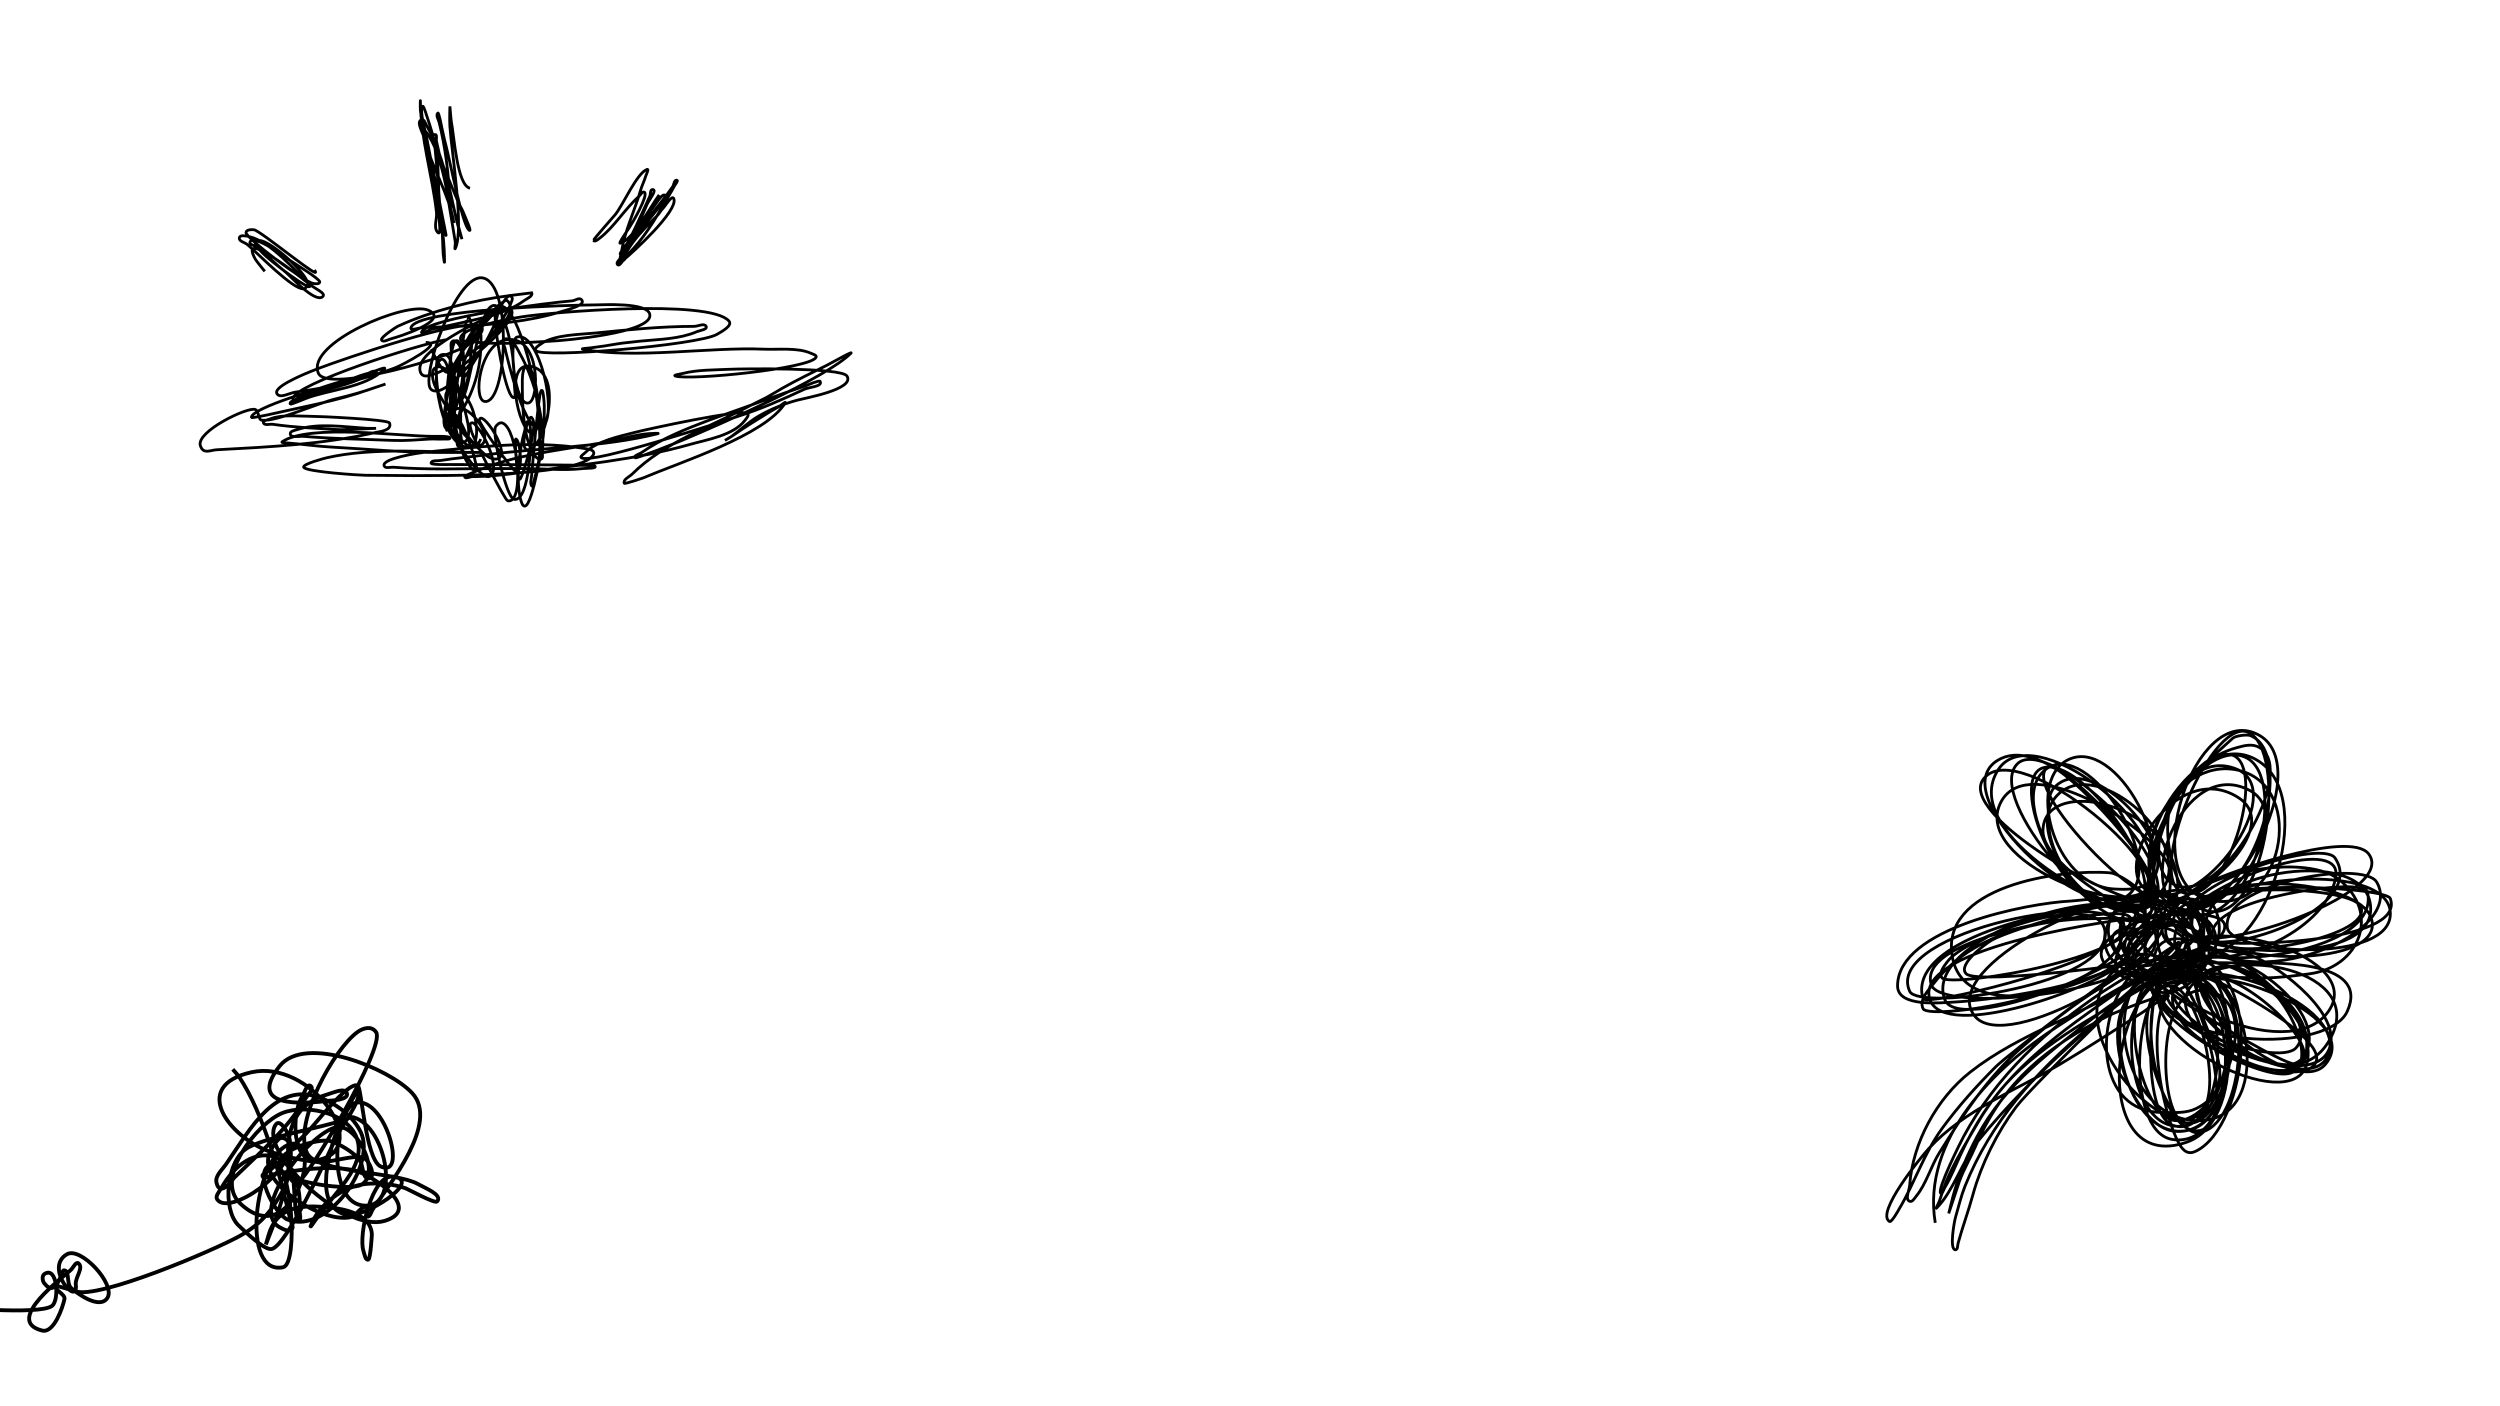 <svg id="eYS5qQf9w7h1" xmlns="http://www.w3.org/2000/svg" xmlns:xlink="http://www.w3.org/1999/xlink" viewBox="0 0 1600 900" shape-rendering="geometricPrecision" text-rendering="geometricPrecision"><g transform="matrix(.565 0 0 0.565 97.348 48.33)"><path d="M309.961,302.381c22.322,0-27.396,26.038-34.949,28.87-35.245,13.217-75.176,22.382-112.443,27.351-7.047.94-18.094,7.878-21.273,1.52-4.523-9.047,43.219-26.812,48.624-28.87c22.966-8.749,165.658-58.226,182.34-47.105c6.433,4.289-6.028,15.04-12.156,19.753-18.665,14.357-161.518,56.347-171.704,33.429-15.052-33.867,99.844-82.419,124.599-71.417c26.196,11.643-37.008,31.016-41.027,31.91-3.986.886-10.639,5.311-12.156,1.52-1.093-2.732,16.412-14.354,18.234-15.195c38.034-17.554,86.494-29.806,127.638-34.949c0,0,24.312-3.039,24.312-3.039c1.596,3.99-5.679,6.538-9.117,9.117-21.215,15.911-56.767,21.401-82.053,27.351-7.059,1.661-14.182,3.039-21.273,4.559-4.084.875-14.024,6.775-12.156,3.039c8.047-16.094,147.929-33.359,170.184-34.949c3.572-.255,8.104-4.052,10.636-1.52c6.265,6.265-14.336,11.033-22.793,13.675-37.055,11.58-78.226,14.868-117.002,16.715-13.736.654-27.305.712-41.027,1.52-4.045.238-13.139,3.931-12.156,0c5.309-21.235,185.594-25.831,208.172-25.831c8.761,0,59.218-3.232,62.3,10.636c4.743,21.341-99.635,29.877-110.924,30.39-30.576,1.39-63.837,5.062-94.209,0-3.039-.506-8.271,1.443-9.117-1.52-4.014-14.05,58.377-24.165,68.378-25.831c32.549-5.425,213.391-20.735,235.523,4.559c4.487,5.128-7.759,11.814-13.675,15.195-21.277,12.159-199.055,27.351-205.133,18.234-1.799-2.698,3.421-5.738,6.078-7.598c14.895-10.426,43.825-10.461,60.78-12.156c37.523-3.752,74.754-7.598,112.443-7.598c4.559,0,11.637-4.077,13.675,0c1.826,3.652-6.883,4.469-10.636,6.078-19.67,8.43-42.89,8.544-63.819,10.636-4.564.456-9.12.984-13.675,1.52-4.056.477-8.135.81-12.156,1.52-10.087,1.78-20.217,3.362-30.39,4.559-3.06.36-12.138.915-9.117,1.52c57.551,11.51,143.854-2.664,205.133,0c15.734.684,38.31-2.052,53.183,4.559c2.314,1.029,7.076,2.231,6.078,4.559-5.505,12.846-143.495,26.624-159.548,21.273-3.039-1.013,6.009-2.262,9.117-3.039c16.44-4.11,34.856-3.718,51.663-4.559c13.689-.684,127.517-2.321,133.716,7.598c9.406,15.049-47.57,24.991-56.222,27.351-15.54,4.238-30.033,10.048-44.066,18.234-10.938,6.381-20.213,15.391-30.39,22.793-2.389,1.737-7.598,4.559-7.598,4.559s5.178-2.865,7.598-4.559c13.816-9.671,28.149-18.491,42.546-27.351c3.478-2.14,7.109-4.02,10.636-6.078c2.551-1.488,9.117-7.091,7.598-4.559-22.008,36.68-121.546,68.155-161.067,85.092-1.661.712-20.897,7.018-21.273,6.078-1.734-4.336,5.815-7.335,9.117-10.636c35.676-35.676,90.151-54.156,133.716-77.495c5.99-3.209,12.259-5.88,18.234-9.117c6.187-3.351,12.108-7.174,18.234-10.636c16.386-9.261,33.316-17.418,50.144-25.831c6.592-3.296,13.161-7.34,19.753-10.636c2.44-1.22,9.526-4.968,7.598-3.039-28.473,28.473-150.288,81.433-191.457,98.768-5.197,2.188-51.912,21.024-53.183,19.753-2.293-2.293,4.941-4.218,7.598-6.078c22.636-15.845,50.376-26.716,75.975-36.468c5.54-2.11,11.115-4.13,16.715-6.078c31.506-10.959,62.584-22.887,94.209-33.429.052-.017,14.338-6.273,15.195-4.559c3.039,6.078-12.076,6.243-18.234,9.117-24.289,11.335-48.765,22.169-74.456,30.39-19.505,6.242-165.189,54.66-177.782,47.105-2.172-1.303,2.768-4.287,4.559-6.078c13.14-13.14,39.046-18.312,56.222-22.793c13.192-3.441,122.754-27.378,127.638-21.273c1.704,2.13-1.402,5.415-3.039,7.598-12.941,17.254-43.853,22.081-62.3,27.351-61.367,17.533-128.128,23.649-191.457,31.91-17.872,2.331-36.677,4.559-54.702,4.559-3.039,0-9.117,3.039-9.117,0c0-1.186,15.24-6.983,16.715-7.598c39.632-16.513,85.418-21.528,127.638-28.87c6.071-1.056,12.181-1.886,18.234-3.039c14.854-2.829,30.535-7.959,45.585-9.117c3.535-.272,14.076-.86,10.636,0-63.12,15.78-133.041,15.517-197.535,24.312-16.081,2.193-32.698,3.424-48.624,6.078-3.637.606-10.636-.648-10.636,3.039c0,1.949,18.633,1.52,19.753,1.52c16.138,0,164.184.078,165.626,1.52c3.302,3.302-9.038,2.493-13.675,3.039-21.011,2.472-44.261,0-65.339,0-11.649,0-23.299,0-34.949,0-37.867,0-76.267,1.622-113.963-1.52-3.569-.297-9.306,1.806-10.636-1.52-3.393-8.483,40.837-14.855,44.066-15.195c57.248-6.026,125.129-14.094,182.34-4.559.784.131,16.437.882,9.117,9.117-23.561,26.506-215.906,21.273-256.796,21.273-5.526,0-67.799-3.872-69.897-9.117-1.423-3.557,23.451-10.087,25.831-10.636c53.391-12.321,118.375-6.078,173.223-6.078c3.546,0-7.091,0-10.636,0-12.662,0-25.325,0-37.988,0-39.371,0-79.197-4.008-118.521-6.078-16.149-.85-32.543-3.218-48.624-4.559-2.574-.214-9.746-.087-7.598-1.52c30.714-20.476,132.735-6.078,171.704-6.078c1.244,0,17.224-.5,18.234,1.52c1.155,2.31-5.021,1.348-7.598,1.52-5.054.337-10.139-.297-15.195,0-14.29.841-28.069,2.149-42.546,1.52-33.388-1.452-67.036-1.788-100.287-4.559-5.147-.429-15.195,2.126-15.195-3.039c0-2.953,4.796-3.625,7.598-4.559c23.891-7.964,54.458-3.054,79.014-1.52c3.539.221,10.636,0,10.636,0s-36.493,1.771-41.027,1.52c-25.365-1.409-50.798-2.481-75.975-6.078-3.546-.506-9.035,1.684-10.636-1.52-1.321-2.642,4.855-3.462,7.598-4.559c13.166-5.266,30.276-3.039,44.066-3.039c11.057,0,89.681,3.628,91.17,7.598c3.281,8.75-11.9,9.876-15.195,10.636-58.219,13.435-121.331,16.622-180.821,19.753-6.983.368-14.893,5.465-18.234-4.559-5.348-16.044,53.976-44.594,62.3-41.027c4.392,1.882,2.839,11.723,7.598,12.156c17.115,1.556,64.342-19.787,83.573-24.312c15.85-3.729,31.891-8.143,47.105-13.675c3.011-1.095,9.117-3.039,9.117-3.039s-18.234,6.078-18.234,6.078c-36.319,13.207-77.603,20.129-115.482,28.87-1.596.368-18.234,3.725-18.234,3.039c0-11.275,83.588-34.952,95.729-37.988c12.51-3.128,24.026-9.045,36.468-12.156c6.078-1.52,22.664-8.989,18.234-4.559-21.261,21.261-63.085,22.803-89.651,33.429-.882.353-16.389,6.728-16.715,6.078-1.45-2.901,4.816-4.409,7.598-6.078c23.287-13.972,51.748-19.429,77.495-27.351c3.992-1.228,9.203-5.992,12.156-3.039c2.728,2.728-7.186,2.833-10.636,4.559-21.251,10.625-44.323,14.513-66.858,21.273-5.531,1.659-16.715,10.333-16.715,4.559c0-16.505,146.799-63.083,173.223-66.858" transform="translate(0 0)" fill="none" stroke="#000" stroke-width="3.2"/><path d="M372.261,411.785c-11.633,29.083-43.86-24.061-28.87-33.429c13.8-8.625,40.264,26.291,31.91,37.988-11.592,16.229-54.841-52.445-39.507-59.261c27.825-12.367,44.502,68.769,19.753,63.819-27.063-5.413-35.08-72.882-33.429-92.69.374-4.488,1.277-13.136,9.117-12.156c14.501,1.813,10.275,52.675,9.117,60.78-.241,1.689-5.739,26.17-6.078,25.831-4.94-4.94,2.557-97.121,9.117-101.807c4.458-3.184,8.813,8.205,9.117,13.675c1.328,23.897-2.507,46.023-10.636,68.378-2.169,5.964-4.629,21.202-9.117,16.715-10.95-10.95,21.584-112.443,34.949-112.443c6.758,0,4.559,12.996,4.559,19.753c0,28.565-11.232,60.894-28.87,83.573-1.555,1.999-2.102,6.692-4.559,6.078-5.917-1.479-1.52-12.135-1.52-18.234c0-32.749,10.92-70.968,33.429-95.729c5.588-6.147,13.879-21.069,19.753-15.195c5.904,5.904-22.759,52.373-27.351,59.261-3.383,5.075-8.773,18.75-12.156,13.675-6.788-10.183,31.461-75.051,44.066-82.053c2.384-1.325,5.669-4.968,7.598-3.039c21.048,21.048-64.056,78.314-85.092,83.573-4.45,1.113-11.053,3.955-13.675-3.039-8.798-23.462,73.157-61.099,88.131-66.858c4.821-1.854,12.885-7.659,15.195-3.039c6.653,13.307-50.489,58.854-60.78,66.858-1.999,1.555-4.945,6.824-6.078,4.559-5.267-10.535,43.559-65.642,51.663-72.936c5.065-4.559,10.377-18.494,15.195-13.675c2.179,2.179-.613,6.172-1.52,9.117-3.798,12.345-69.883,112.672-89.651,95.729-13.073-11.205,28.346-133.847,59.261-126.119c33.12,8.28,26.63,142.933,1.52,139.794-13.855-1.732-5.898-65.249,24.312-69.897c38.681-5.951,37.996,66.855,25.831,71.417-16.29,6.109-23.769-71.428-13.675-74.456c24.857-7.457,47.195,88.063,28.87,101.807-18.683,14.012-39.844-77.943-42.546-89.651-.693-3.002-4.083-7.408-1.52-9.117c8.771-5.847,17.053,13.129,18.234,15.195c17.876,31.283,28.604,76.399,25.831,112.443-.198,2.575.931,6.781-1.52,7.598-2.802.934-5.904-2.139-7.598-4.559-13.794-19.706-13.675-62.47-13.675-85.092c0-5.455,1.342-17.902,6.078-15.195c13.897,7.941,13.675,76.932,13.675,92.69c0,12.057-2.747,23.291-6.078,34.949-.749,2.623-1.526,9.867-3.039,7.598-2.248-3.371-.311-8.116,0-12.156.597-7.763,7.717-92.809,10.636-95.729c2.265-2.265,2.642,5.938,3.039,9.117c1.366,10.93,0,23.828,0,34.949c0,11.754-12.384,85.13-21.273,86.612-2.498.416-3.831-3.652-4.559-6.078-6.312-21.04-1.801-59.865,4.559-80.534.942-3.062-.069-8.34,3.039-9.117c2.646-.662,2.653,4.897,3.039,7.598c1.318,9.225-.414,82.761-18.234,80.534-9.253-1.157-25.373-74.673-21.273-82.053c1.434-2.582,4.769-5.407,7.598-4.559c17.731,5.319,25.937,93.096,6.078,88.131-2.933-.733-39.064-70.512-41.027-79.014-.683-2.961-2.822-7.988,0-9.117c3.011-1.204,5.428,3.667,7.598,6.078c8.368,9.298,21.208,38.16,16.715,50.144-.889,2.371-3.606,5.108-6.078,4.559-15.265-3.392-42.71-50.428-44.066-65.339-.234-2.572-.931-6.781,1.52-7.598c10.81-3.603,27.617,48.075,28.871,56.222.462,3.004,2.822,7.988,0,9.117-3.011,1.204-5.738-3.421-7.598-6.078-15.823-22.604-18.9-72.666-21.273-98.768-.275-3.027-2.529-7.431,0-9.117c2.107-1.405,3.511,3.772,4.559,6.078c9.104,20.03,7.598,43.929,7.598,65.339c0,5.594,3.788,18.484-1.52,16.715-3.039-1.013-2.319-5.996-3.039-9.117-7.387-32.009-8.254-67.647-6.078-100.287.238-3.574-1.46-8.65,1.52-10.636c2.457-1.638,6.109,2.007,7.598,4.559c8.399,14.398,5.215,45.981,3.039,62.3-1.024,7.68-2.679,15.276-4.559,22.793-.626,2.506.307,9.424-1.52,7.598-6.727-6.727,3.601-69.048,4.559-80.534.302-3.62,7.357-45.745,7.598-45.585c10.312,6.875,2.681,56.05,1.52,65.339-.838,6.705-2.92,13.198-4.559,19.753-.626,2.506-2.675,9.908-1.52,7.598c8.342-16.685,17.71-95.212,31.91-103.326c7.477-4.273,10.984,7.706,12.156,10.636c10.268,25.669,13.675,50.049,13.675,77.495c0,5.09,3.033,17.471-1.52,15.195-9.127-4.564-22.515-83.76-19.753-95.729.664-2.878,1.693-6.881,4.559-7.598c21.19-5.298,50.247,113.651,42.546,136.755-.934,2.802-1.605,7.598-4.559,7.598-16.826,0-36.376-91.973,3.039-74.456c30.852,13.712,9.144,92.69-9.117,92.69-8.688,0-1.719-26.523,0-30.39c1.029-2.314,3.039-8.104,4.559-6.078c5.166,6.888.537,17.238,0,25.831-.252,4.031-10.951,44.747-13.675,44.066-3.346-.837-5.559-45.251-4.559-45.585c4.433-1.478,9.815,37.695,0,36.468-3.648-.456-41.451-53.919-41.027-57.741c1.475-13.271,33.804,33.108,22.793,42.546-2.692,2.307-7.409,1.467-10.636,0-16.835-7.652-58.153-66.677-63.819-85.092-.999-3.248-3.521-13.834,1.52-16.715c20.81-11.891,37.988,59.927,37.988,69.897c0,3.869.355,16.517-9.117,13.675-18.288-5.487-26.144-51.163-27.351-66.858-.233-3.03,0-6.078,0-9.117s-1.039-6.261,0-9.117c7.861-21.618,14.359,5.565,13.675,6.078-5.917,4.438-17.797-22.57-19.753-25.831" fill="none" stroke="#000" stroke-width="3.2"/><path d="M127.621,221.847c-.592-.741-9.651-11.902-10.636-13.675-20.895-37.611,54.327,22.654,56.222,24.312c2.156,1.887,8.104,4.052,6.078,6.078-2.265,2.265-6.252-1.606-9.117-3.039-5.556-2.778-70.976-48.624-48.624-48.624c12.073,0,53.315,36.144,54.702,48.624.28,2.517-2.046,5.764-4.559,6.078-11.947,1.493-52.801-41.129-63.819-50.144-3.062-2.505-9.767-3.695-9.117-7.598.589-3.533,7.135-2.27,10.636-1.52c24.362,5.22,52.045,38.473,69.897,54.702c4.77,4.337,18.833,9.807,13.675,13.675-9.014,6.761-35.932-23.183-41.027-27.351-11.396-9.324-21.877-19.629-33.429-28.87-2.533-2.026-9.048-3.177-7.598-6.078c4.548-9.096,42.197,18.789,45.585,21.273c3.117,2.286,34.262,20.979,33.429,24.312-.626,2.506-5.057,1.982-7.598,1.52-10.274-1.868-76.819-51.832-75.975-57.741.453-3.171,5.951-3.526,9.117-3.039c7.657,1.178,80.535,61.795,68.378,45.585" transform="translate(0 0)" fill="none" stroke="#000" stroke-width="3.2"/><path d="M341.871,167.145c-5.527-33.163-25.24-62.973-33.429-95.729-1.737-6.949-9.988-19.536-3.039-21.273c3.146-.787,4.469,4.782,6.078,7.598c17.368,30.395,26.157,72.427,33.429,106.365c1.545,7.211,6.078,21.273,6.078,21.273s-4.298-15.584-4.559-16.715c-3.476-15.062-36.003-131.38-39.507-133.716-2.149-1.433-1.704,5.021-1.52,7.598.673,9.417,4.349,20.881,6.078,30.39c4.619,25.405,10.565,50.51,15.195,75.975c1.386,7.622,3.173,15.171,4.559,22.793.551,3.031,2.494,12.04,1.52,9.117-8.887-26.661-14.241-56.01-19.753-83.573-1.774-8.868-3.808-18.344-4.559-27.351-.21-2.524-2.403-8.398,0-7.598c7.478,2.493,33.539,70.525,37.988,80.534c1.84,4.14,4.396,7.95,6.078,12.156c2.559,6.396,10.949,24.625,6.078,19.753-7.481-7.482-20.872-75.892-24.312-89.651-2.133-8.533-4.348-17.184-6.078-25.831-.075-.377-3.273-18-4.559-16.715-2.533,2.533.651,7.162,1.52,10.636c7,27.999,10.628,57.582,12.156,86.612.374,7.099,1.52,21.273,1.52,21.273s-1.051-6.072-1.52-9.117c-4.011-26.075-9.253-51.747-15.195-77.495-.581-2.517,1.063-7.598-1.52-7.598-5.572,0-.583,11.174,0,16.715c3.093,29.383,4.518,58.878,7.598,88.131c1.062,10.087.797,20.273,1.52,30.39.22,3.073,1.52,12.198,1.52,9.117c0-38.999-9.733-81.645-16.715-120.041-2.219-12.205-5.163-24.293-7.598-36.468-1.013-5.065-2.61-10.048-3.039-15.195-.294-3.533,0-14.182,0-10.636c0,41.336,13.629,84.672,18.234,126.119.841,7.568-3.865,17.408,1.52,22.793c3.956,3.956,1.52-11.12,1.52-16.715c0-41.757-2.518-68.378-1.52-68.378c2.728,0,2.255,4.985,3.039,7.598c5.696,18.985,9.233,41.296,12.156,60.78c1.371,9.14,3.251,18.201,4.559,27.351.358,2.507-1.133,9.863,0,7.598c10.446-20.892-4.217-110.355-6.078-138.275-.505-7.581,0-22.793,0-22.793s1.316,15.697,1.52,16.715c3.3,16.499,6.514,73.023,21.273,75.975" transform="translate(0 0)" fill="none" stroke="#000" stroke-width="3.2"/><path d="M566.757,153.47c-3.821,5.732-7.956,11.254-12.156,16.715-4.824,6.271-9.985,12.28-15.195,18.234-.056.064-10.573,13.675-9.117,13.675c4.456,0,29.546-56.797,33.429-65.339c1.129-2.483.311-7.598,3.039-7.598c5.928,0-3.625,11.317-6.078,16.715-6.033,13.274-11.009,26.864-18.234,39.507-4.353,7.618-7.089,11.95-10.636,19.753-1.129,2.483-4.259,10.037-3.039,7.598c11.231-22.462,21.53-42.85,37.988-62.3c4.402-5.202,12.148-19.77,15.195-13.675c2.074,4.148-50.144,60.61-50.144,68.378c0,6.549,3-2.606,12.156-15.195c8.661-11.909,18.638-21.677,28.87-31.91c1.791-1.791,2.768-4.287,4.559-6.078c4.313-4.313,11.747-17.942,13.675-12.156c4.626,13.879-47.102,61.082-56.222,68.378-2.533,2.026-5.304,8.371-7.598,6.078-2.403-2.403,2.932-6.134,4.559-9.117c15.556-28.519,39.196-52.521,57.741-79.014c1.694-2.42,1.605-7.598,4.559-7.598c2.728,0-1.819,5.158-3.039,7.598-3.069,6.139-7.213,12.243-10.636,18.234-11.956,20.923-23.936,40.65-41.027,57.741-2.533,2.533-4.272,8.928-7.598,7.598-3.292-1.317-.539-7.132,0-10.636c3.54-23.013,14.867-45.957,21.273-68.378c1.629-5.7,4.374-11.036,6.078-16.715.742-2.474,3.97-8.414,1.52-7.598-11.615,3.872-27.939,41.916-36.468,51.663-1.718,1.964-24.921,28.261-24.312,28.87c1.929,1.929,5.444-1.364,7.598-3.039c15.998-12.443,28.448-33.222,44.066-47.105c1.893-1.683,3.971-5.963,6.078-4.559c5.049,3.366-14.096,35.579-16.715,39.507-7.435,11.152-12.728,18.757-10.636,18.234c14.551-3.638,34.906-42.49,44.066-54.702" fill="none" stroke="#000" stroke-width="3.2"/></g><g transform="matrix(.567 0 0 0.567 607.051 349.263)"><path d="M1113.777,764.309c-15.7-94.199,67.378-176.27,138.275-221.847c23.612-15.179,46.766-30.62,71.417-44.066c9.728-5.306,19.296-11.129,28.871-16.715c2.551-1.488,7.598-7.512,7.598-4.559c0,6.486-9.723,8.674-15.195,12.156-60.644,38.592-134.931,60.432-191.457,104.846-37.911,29.787-64.953,79.696-68.378,127.638-.433,6.063-5.643,15.977,0,18.234c3.011,1.204,5.544-3.568,7.598-6.078c11.086-13.549,16.47-33.645,25.831-48.624c27.112-43.379,55.092-86.139,94.209-120.041c27.513-23.845,57.443-47.329,88.131-66.858c13.618-8.666,26.886-17.254,39.507-27.351c1.978-1.582,8.611-4.559,6.078-4.559-10.386,0-150.104,107.558-164.106,121.56-21.521,21.521-42.839,45.228-60.78,69.897-20.575,28.291-30.805,61.472-48.624,91.17-.091.151-8.235,15.117-10.636,13.675-16.006-9.604,35.558-72.772,44.066-82.053c40.796-44.505,98.273-65.573,148.911-95.729c31.875-18.982,62.91-39.343,94.209-59.261c2.137-1.36,3.996-3.117,6.078-4.559c4.504-3.118,9.067-6.154,13.675-9.117c2.484-1.597,9.686-2.47,7.598-4.559-3.162-3.162-58.305,18.516-66.858,22.793-69.301,34.651-119.152,74.409-150.431,147.392-5.662,13.212-13.316,25.984-18.234,39.507-1.087,2.988-12.156,36.468-12.156,36.468s2.944-12.18,4.559-18.234c6.412-24.043,15.653-46.443,27.351-68.378c32.297-60.557,84.198-96.98,136.755-138.275c15.746-12.372,33.809-22.983,51.663-31.91c6.226-3.113,12.008-7.524,18.234-10.636c2.44-1.22,7.598-5.767,7.598-3.039c0,2.953-5.065,3.039-7.598,4.559-55.159,33.096-119.557,64.855-165.626,110.924-24.891,24.891-44.542,56.241-59.261,88.131-5.853,12.681-10.982,25.9-18.234,37.988-1.303,2.172-2.768,7.869-4.559,6.078-4.194-4.194,22.161-57.002,25.832-63.819c36.607-67.984,94.302-121.622,158.028-164.106c17.438-11.625,36.078-21.456,53.183-33.429c8.06-5.642,15.997-11.423,24.312-16.715c2.492-1.586,8.314-7.424,7.598-4.559-.713,2.853-163.223,157.863-183.86,185.379-21.127,28.17-39.352,64.771-48.624,98.768-5.025,18.425-11.74,36.461-16.715,54.702-.718,2.631-.311,7.598-3.039,7.598-7.275,0-1.119-32.737,0-36.468c3.417-11.391,6.21-23.883,10.636-34.949c29.181-72.952,80.366-129.778,139.794-179.301c18.174-15.145,34.764-32.37,53.183-47.105c7.588-6.071,15.154-11.985,22.793-18.234c2.51-2.054,10.498-4.628,7.598-6.078-3.281-1.641-49.253,30.071-56.222,34.949-56.879,39.816-116.206,81.558-151.95,142.833-11.791,20.213-23.589,39.461-33.429,60.78-4.721,10.229-6.856,18.475-10.636,28.87-.932,2.563-4.968,9.526-3.039,7.598c19.173-19.173,29.226-53.97,47.105-75.975c62.735-77.213,165.263-169.108,252.237-218.808" fill="none" stroke="#000" stroke-width="3.2"/><path d="M1417.677,487.76c-16.274-5.425-32.464-8.822-47.105-18.234-95.5-61.393,47.253-117.852,62.3-50.144c19.367,87.153-152.892,86.922-124.599,9.117c17.88-49.17,125.887-45.101,106.365,21.273-7.599,25.836-73.68,62.734-85.092,22.793-11.174-39.108,75.109-95.286,85.092-65.339c14.926,44.778-71.826,85.866-82.053,57.741-12.127-33.349,66.858-58.509,66.858-13.675c0,7.673-1.019,16.01-7.598,21.273-37.398,29.919-95.511-66.238-48.624-72.936c13.101-1.872,24.299.242,34.949,9.117c56.979,47.482-57.262,104.523-75.975,57.741-13.85-34.625,103.67-72.077,118.521-34.949c17.347,43.367-85.043,75.55-100.287,50.144-17.534-29.224,44.211-74.346,68.378-56.222c28.555,21.416-19.587,76.818-48.624,62.3-39.396-19.698,38.288-94.282,69.897-48.624c29.341,42.381-38.146,91.693-66.858,48.624-24.772-37.158,28.802-90.655,66.858-69.897c50.794,27.706-45.585,94.769-45.585,22.793c0-44.515,75.388-33.22,65.339,13.675-10.196,47.581-122.239,39.918-106.365-28.87c16.165-70.047,109.924-24.553,88.131,36.468-23.507,65.82-130.155,1.103-95.729-48.624c29.929-43.23,119.13,17.147,89.651,59.261-16.649,23.785-66.235,2.883-53.183-25.831c16.724-36.793,90.414-14.116,65.339,28.871-18.184,31.173-82.67,19.707-89.651-15.195-10.369-51.846,100.082-33.122,66.858,16.715-30.659,45.989-122.993-45.585-59.261-45.585" fill="none" stroke="#000" stroke-width="3.2"/><path d="M1326.507,469.526c-29.077,29.077-202.59,91.2-218.808,42.546-19.901-59.702,217.392-91.311,250.718-94.209c11.721-1.019,80.187-8.02,82.053,10.636c1.96,19.597-44.317,31.972-56.222,34.949-26.913,6.728-222.387,32.889-235.523,19.753-10.348-10.348,21.68-33.879,28.87-37.988c22.192-12.681,174.63-60.049,188.418-37.988c30.053,48.085-225.073,150.298-241.601,104.846-27.451-75.49,221.306-144.557,230.964-86.612c11.089,66.536-179.416,87.605-220.328,89.651-14.265.713-63.819,6.244-63.819-18.234c0-65.478,147.953-93.401,194.496-95.729c15.011-.751,68.323-10.407,75.975,10.636c18.631,51.235-211.562,88.247-220.328,75.975-4.351-6.092,3.544-14.614,6.078-18.234c19.501-27.858,170.415-82.833,177.782-34.949c9.387,61.015-209.828,91.476-220.328,68.378-30.592-67.302,236.884-121.05,240.081-69.897c4.513,72.206-217.84,103.743-224.886,89.651-5.204-10.407,6.668-21.815,12.156-28.87c42.239-54.308,117.184-72.936,182.34-72.936c17.3,0,65.985-5.045,68.378,21.273c5.663,62.294-243.352,87.866-253.757,53.183-14.734-49.114,139.07-72.851,165.626-75.975c6.843-.805,58.01-9.739,59.261,1.52c4.663,41.966-188.538,88.848-223.367,91.17-8.207.547-11.253,2.331-12.156-7.598-5.902-64.919,163.703-97.248,205.133-97.248c15.093,0,59.209-8.093,66.858,9.117c20.214,45.482-177.511,160.921-212.73,113.963-41.748-55.664,163.681-152.74,199.055-129.158c19.57,13.047-16.7,54.082-25.831,62.3-38.972,35.075-181.352,78.559-197.535,3.039-17.606-82.162,120.748-102.001,177.782-97.248c13.209,1.101,54.032,30.803,45.585,45.585-3.601,6.303-13.196,1.466-16.715,0-27.147-11.311-104.846-59.213-104.846-92.69c0-59.836,128.384-35.95,148.911,41.027c33.068,124.004-179.068-83.514-144.353-112.443c1.946-1.621,5.246-.941,7.598,0c22.853,9.141,149.818,137.271,104.846,158.028-58.307,26.911-143.524-84.401-100.287-127.638c45.897-45.897,160.46,56.95,115.482,110.924-43.887,52.664-126.119-16.736-126.119-83.573c0-11.422-1.62-27.25,7.598-36.468c42.47-42.47,145.597,72.424,107.885,106.365-11.548,10.394-26.517,9.881-41.027,9.117-70.542-3.713-101.243-128.257-48.624-147.392c56.991-20.724,128.627,123.433,74.456,159.548-73.423,48.948-150.789-135.242-106.365-148.911c43.966-13.528,140.295,120.236,109.404,154.989-37.232,41.886-176.501-121.321-138.275-159.548c33.654-33.654,198.201,113.403,150.431,167.145-45.65,51.357-166.655-108.091-123.08-156.509c45.189-50.21,143.072,97.988,98.768,136.755-47.688,41.727-218.384-118.922-144.353-153.47c48.581-22.671,129.334,65.641,150.431,101.807c5.368,9.203,30.016,50.775,9.117,57.741-23.552,7.851-211.676-96.287-179.301-136.755c39.619-49.523,229.31,107.606,182.34,142.833-27.608,20.706-214.434-80.257-165.626-153.47c38.73-58.094,197.418,62.301,171.704,129.158-18.091,47.038-205.452-25.246-168.665-92.69c31.617-57.965,170.623,28.709,188.418,71.417c5.73,13.751,2.168,66.858-19.753,66.858-12.924,0-1.561-55.975,0-65.339c9.129-54.772,39.82-118.054,97.248-133.716c8.482-2.313,17.571-4.957,25.831,0c44.163,26.498-44.169,178.425-95.729,154.989-45.657-20.753.543-159.575,69.897-130.677c60.689,25.287-40.505,167.406-98.768,138.275-47.525-23.762,29.271-151.557,100.287-106.365c59.131,37.629-71.451,141.704-94.209,112.443-30.816-39.621,47.227-180.769,101.807-158.028c51.41,21.421,9.342,199.241-65.339,176.262-65.443-20.136-4.633-179.756,71.417-138.275c55.77,30.42-32.393,166.823-91.17,127.638-57.846-38.564.8-169.984,79.014-150.431c77.791,19.448,47.383,166.455-34.949,145.872-83.162-20.791-15.115-227.878,57.741-185.379c63.056,36.783-32.542,219.899-100.287,199.055-50.838-15.642,7.885-182.201,65.339-177.782c46.107,3.547,1.496,169.418-50.144,156.509-48.536-12.134,33.84-210.902,75.975-179.301c40.333,30.25,15.815,217.458-51.663,199.055-38.197-10.417-56.481-106.911-31.91-133.716c19.604-21.387,40.666-41.448,62.3-60.78c3.247-2.902,16.133-4.432,19.753-3.039c57.979,22.3-4.502,231.271-94.209,182.34-63.29-34.522,35.617-206.639,107.885-150.431c65.359,50.835-6.206,248.235-91.17,214.25-10.565-4.226-8.358-18.8-6.078-27.351c11.437-42.89,155.53-100.026,177.782-71.417c6.006,7.722.036,21.842-3.039,28.871-22.761,52.025-127.251,97.53-177.782,60.78-24.865-18.083,8.691-53.777,24.312-63.819c24.245-15.586,174.208-68.583,196.016-39.507c34.145,45.527-187.701,120.722-206.652,86.612-26.66-47.989,153.004-105.544,168.665-82.053c41.168,61.752-153.47,123.583-161.067,80.534-12.669-71.791,186.905-61.518,202.094-12.156c17.364,56.433-174.149,53.333-185.379,12.156-16.797-61.591,171.465-96.496,183.86-30.39c15.215,81.149-218.782,56.504-221.847,22.793-4.999-54.994,239.534-41.39,244.64-27.351c18.792,51.677-183.517,55.885-214.25,47.105-7.258-2.074-20.279-3.945-18.234-15.195c10.206-56.133,227.731-78.497,232.484-16.715c4.611,59.942-178.944,47.727-183.86,18.234-8.328-49.971,153.587-78.049,168.665-51.663c35.682,62.443-167.785,137.648-208.172,50.144-25.349-54.923,178.895-47.638,189.938-22.793c15.933,35.848-161.108,66.633-167.145,33.429-7.087-38.981,137.294-60.889,164.106-54.702c3.759.867,9.743.806,10.636,4.559c19.333,81.197-246.388,99.683-230.964,37.988c14.056-56.224,157.137-85.197,199.055-51.663c47.334,37.867,23.288,98.803-33.429,106.365-17.47,2.329-33.969,4.559-51.663,4.559-25.867,0-51.534-1.52-77.495-1.52-3.039,0-6.968,2.149-9.117,0-1.826-1.826-.161-5.637,1.52-7.598c9.047-10.555,45.227-7.598,57.741-7.598c31.345,0,149.28-6.281,121.56,54.702-23.832,52.431-238.872,41.354-212.73-50.144c21.333-74.665,239.072-17.078,191.457,50.144-45.542,64.295-221.897-23.216-192.977-71.417c27.669-46.114,195.154,69.504,156.509,112.443-20.69,22.988-173.881-27.827-162.587-80.534c2.69-12.553,19.613-21.142,30.39-24.312c26.031-7.656,57.693-7.615,83.573,1.52c28.881,10.193,108.447,70.316,83.573,109.404-30.142,47.366-207.003-34.246-180.821-86.612c29.116-58.233,176.29,30.287,158.028,98.768-16.769,62.882-205.608-33.618-161.067-97.248c35.629-50.899,161.067,12.71,161.067,72.936c0,9.191-.163,21.653-9.117,27.351-35.161,22.375-160.384-47.864-120.041-92.69c41.715-46.35,200.191-17.468,154.989,62.3-48.087,84.86-185.334-45.216-159.548-82.053c32.333-46.19,165.879,47.484,130.677,100.287-28.25,42.376-153.495-58.939-113.963-86.612c28.849-20.194,129.026,66.157,112.443,92.69-1.698,2.716-5.922,3.267-9.117,3.039-21.18-1.513-179.239-99.67-180.821-115.482-.294-2.939,1.977-6.163,4.559-7.598c21.076-11.709,212.687,83.703,200.574,120.041-13.177,39.531-191.892-25.656-158.028-86.612c22.499-40.499,200.25,21.922,170.184,82.053-24.374,48.747-194.688-50.283-171.704-79.014c30.159-37.699,216.268,30.287,170.184,86.612-34.641,42.339-177.936-80.726-133.716-104.846c64.548-35.208,138.203,104.979,92.69,115.482-36.709,8.471-170.724-65.059-156.509-112.443c1.925-6.417,12.833-12.195,18.234-15.195c29.798-16.555,35.562,50.311,41.027,65.339c11.591,31.876,39.596,78.21-7.598,101.807-11.53,5.765-25.604,4.559-37.988,4.559-75.144,0-77.346-102.271-39.507-150.431c14.534-18.498,38.284-25.831,60.78-25.831c99.998,0,74.763,193.853,15.195,220.328-10.22,4.542-15.706-4.061-19.753-12.156-20.529-41.058-50.753-189.984,28.871-183.86c60.543,4.657,47.983,170.881-6.078,174.743-35.666,2.548-103.741-178.865-10.636-171.704c82.567,6.351,42.956,178.407-6.078,159.548-27.274-10.49-32.883-163.21,30.39-147.392c62.647,15.662,11.29,150.105-39.507,145.872-39.046-3.254-72.912-153.155-13.675-165.626c84.693-17.83,76.242,187.345,13.675,171.704-38.33-9.582-27.859-136.244-19.753-162.587c1.487-4.834,3.568-12.156,10.636-12.156c34.504,0,82.217,165.064,39.507,179.301-50.394,16.798-90.849-180.084-16.715-185.379c66.636-4.76,104.263,169.593,16.715,174.743-91.896,5.406-124.309-164.408-34.949-179.301c99.866-16.644,73.379,209.332-3.039,183.86-55.078-18.359-59-177.036,12.156-168.665c63.315,7.449,71.807,159.83,12.156,174.743-79.063,19.766-117.821-173.69-24.312-185.379c76.584-9.573,95.129,172.988,21.273,199.055-112.413,39.675-90.421-195.167-1.52-189.938c73.35,4.315,64.467,184.167-12.156,177.782-56.633-4.719-114.42-179.565,6.078-173.223c82.472,4.341,66.254,194.902-9.117,182.34-55.18-9.197-42.624-180.327,0-173.223c30.266,5.044,61.86,128.569,27.351,147.392-50.23,27.398-177.229-126.395-71.417-179.301" transform="translate(0 0)" fill="none" stroke="#000" stroke-width="3.2"/></g><path d="M158.011,843.323l1.519-7.598c12.149-36.446,43.038-76.59,66.858-106.365c1.79-2.237,3.323-6.865,6.078-6.078c3.267.933,4.042,5.759,4.559,9.117c4.56,29.637-83.384,28.616-95.729,12.156-9.532-12.709,8.769-50.159,25.831-44.066c10.765,3.845,37.129,50.341,31.91,60.78-7.667,15.335-40.333-8.903-44.066-18.234-2.932-7.331-4.216-19.698-3.039-27.351.931-6.049,11.925-12.387,7.598-16.715-4.084-4.084-11.769,8.013-10.636,13.675c1.508,7.542,21.063,19.934,25.831,27.351c6.751,10.502,14.28,26.124,18.234,37.988c10.78,32.339-1.826,84.979-42.546,51.663-38.274-31.315-13.528-115.751,21.273-89.651c21.303,15.977-16.52,42.999-30.39,44.066-4.04.311-12.156,4.052-12.156,0c0-4.177,8.021-2.448,12.156-3.039c27.815-3.974,59.069,2.406,86.612,6.078.451.06,20.974-1.464,12.156,9.117-3.625,4.35-11.061,2.716-16.715,3.039-34.868,1.992-82.633,11.668-92.69-31.91-2.956-12.807-2.937-27.555,3.039-39.507c13.726-27.451,84.222-30.251,94.209,3.039c3.291,10.971-14.122,50.278-28.87,37.988-12.07-10.058,52.163-67.949,62.3-59.261c27.393,23.48-55.949,73.763-82.053,59.261-30.343-16.857,68.555-61.039,62.3,1.52-2.943,29.429-60.586,29.87-80.534,18.234-18.92-11.037-37.172-48.446-16.715-66.858c11.758-10.582,32.722-9.117,47.105-9.117c7.091,0,14.182,0,21.273,0c2.533,0,10-.801,7.598,0-17.614,5.871-41.852-.825-54.702-13.675-7.524-7.524-14.843-18.698-18.234-28.87-.808-2.423-4.754-27.351-7.598-27.351-7.109,0-2.525,14.235-1.52,21.273c2.942,20.597,44.551,71.966,36.468,88.131-12.238,24.476-81.653,35.828-104.846,28.871-4.886-1.466-11.326-5.529-9.117-12.156c4.603-13.809,130.049-29.663,136.755-25.831c9.368,5.353-6.769,16.179-9.117,18.234-18.854,16.497-39.872,23.909-62.3,7.598-4.354-3.167-13.623-7.676-10.636-12.156c3.33-4.995,13.622,7.544,13.675,7.598c16.741,16.741,46.774,50.144,3.039,50.144-33.996,0-54.74-72.705-50.144-100.287c5.467-32.8,70.845-31.355,95.729-33.429c2.524-.21,6.797-2.403,7.598,0s-6.692,2.102-6.078,4.559c1.323,5.292,11.09,2.486,15.195,6.078c9.005,7.879,13.592,23.73,15.195,34.949c2.232,15.623,2.969,43.538-15.195,50.144-1.743.634-14.413,3.222-16.715,0-11.226-15.716,53.086-36.672,62.3-39.507.251-.077,15.195-4.559,15.195-4.559s-5.065,2.026-7.598,3.039c-19.521,7.808-32.585-1.833-44.066-18.234-8.413-12.018-23.65-35.706-9.117-48.624.448-.398,16.544-11.481,18.234-10.636c2.44,1.22-1.526,5.328-3.039,7.598-7.6,11.4-54.759,34.089-63.819,18.234-12.344-21.602,42.527-1.558,48.624,10.636c14.061,28.122-37.301,45.863-54.702,51.663-1.835.612-33.052,6.273-31.91,4.559c5.072-7.608,33.017-7.115,41.027-9.117c15.081-3.77,96.591-23.572,106.365-15.195c4.745,4.068,2.008,27.565,1.52,33.429-1.565,18.781-36.792,42.261-56.222,33.429-17.202-7.819-48.59-36.445-66.858-48.624-2.107-1.405-5.137-2.207-6.078-4.559-10.817-27.042,36.97-79.326,53.183-50.144c14.904,26.828-50.545,67.599-63.819,56.222-18.912-16.21,23.463-72.956,28.871-48.624c3.039,13.674-41.994,52.837-41.027,56.222c2.496,8.735,48.862,7.751,57.741,9.117c13.671,2.103,27.525,2.104,41.027,4.559c3.031.551,8.143,4.442,9.117,1.52c1.026-3.077-5.174-3.923-7.598-6.078-15.817-14.06-32.378-29.982-42.546-48.624-6.685-12.255-11.749-67.029,16.715-47.105c29.054,20.338,18.915,120.041-7.598,120.041-5.663,0-.749-12.505,3.039-16.715c18.542-20.602,81.367.537,75.975,16.715-1.013,3.039-5.951,2.552-9.117,3.039-49.358,7.594-68.062-32.738-25.831-62.3c2.42-1.694,5.509-6.647,7.598-4.559c2.17,2.17-31.128,28.915-30.39,30.39c2.583,5.165,11.018-3.609,16.715-4.559c20.181-3.363,34.14-3.376,53.183,4.559c22.179,9.241,114.367,60.102,120.041,79.014c0,0,6.078,15.195,6.078,15.195c4.328,0,.688-10.221,4.559-12.156c6.004-3.002,27.798-10.771,31.91-1.52c13.671,30.76-47.191,12.839-54.702,12.156-2.572-.234-7.598,1.063-7.598-1.52c0-5.907,11.018-4.94,15.195-9.117c13.638-13.638,5.435,29.525-15.195,21.273-12.346-4.939-5.442-47.175,7.598-48.624c12.038-1.338,12.702,22.319,12.156,28.87-.433,5.197-11.285,9.988-7.598,13.675c1.295,1.295,22.265-10.045,18.234,6.078-.614,2.457-3.675,5.359-6.078,4.559-12.157-4.052,9.071-22.971,16.715-21.273c12.328,2.739,55.308,68.387,54.702,71.417" transform="matrix(-.477 0.609-.609-.477 737.928 990.381)" fill="none" stroke="#000" stroke-width="3.2"/></svg>

